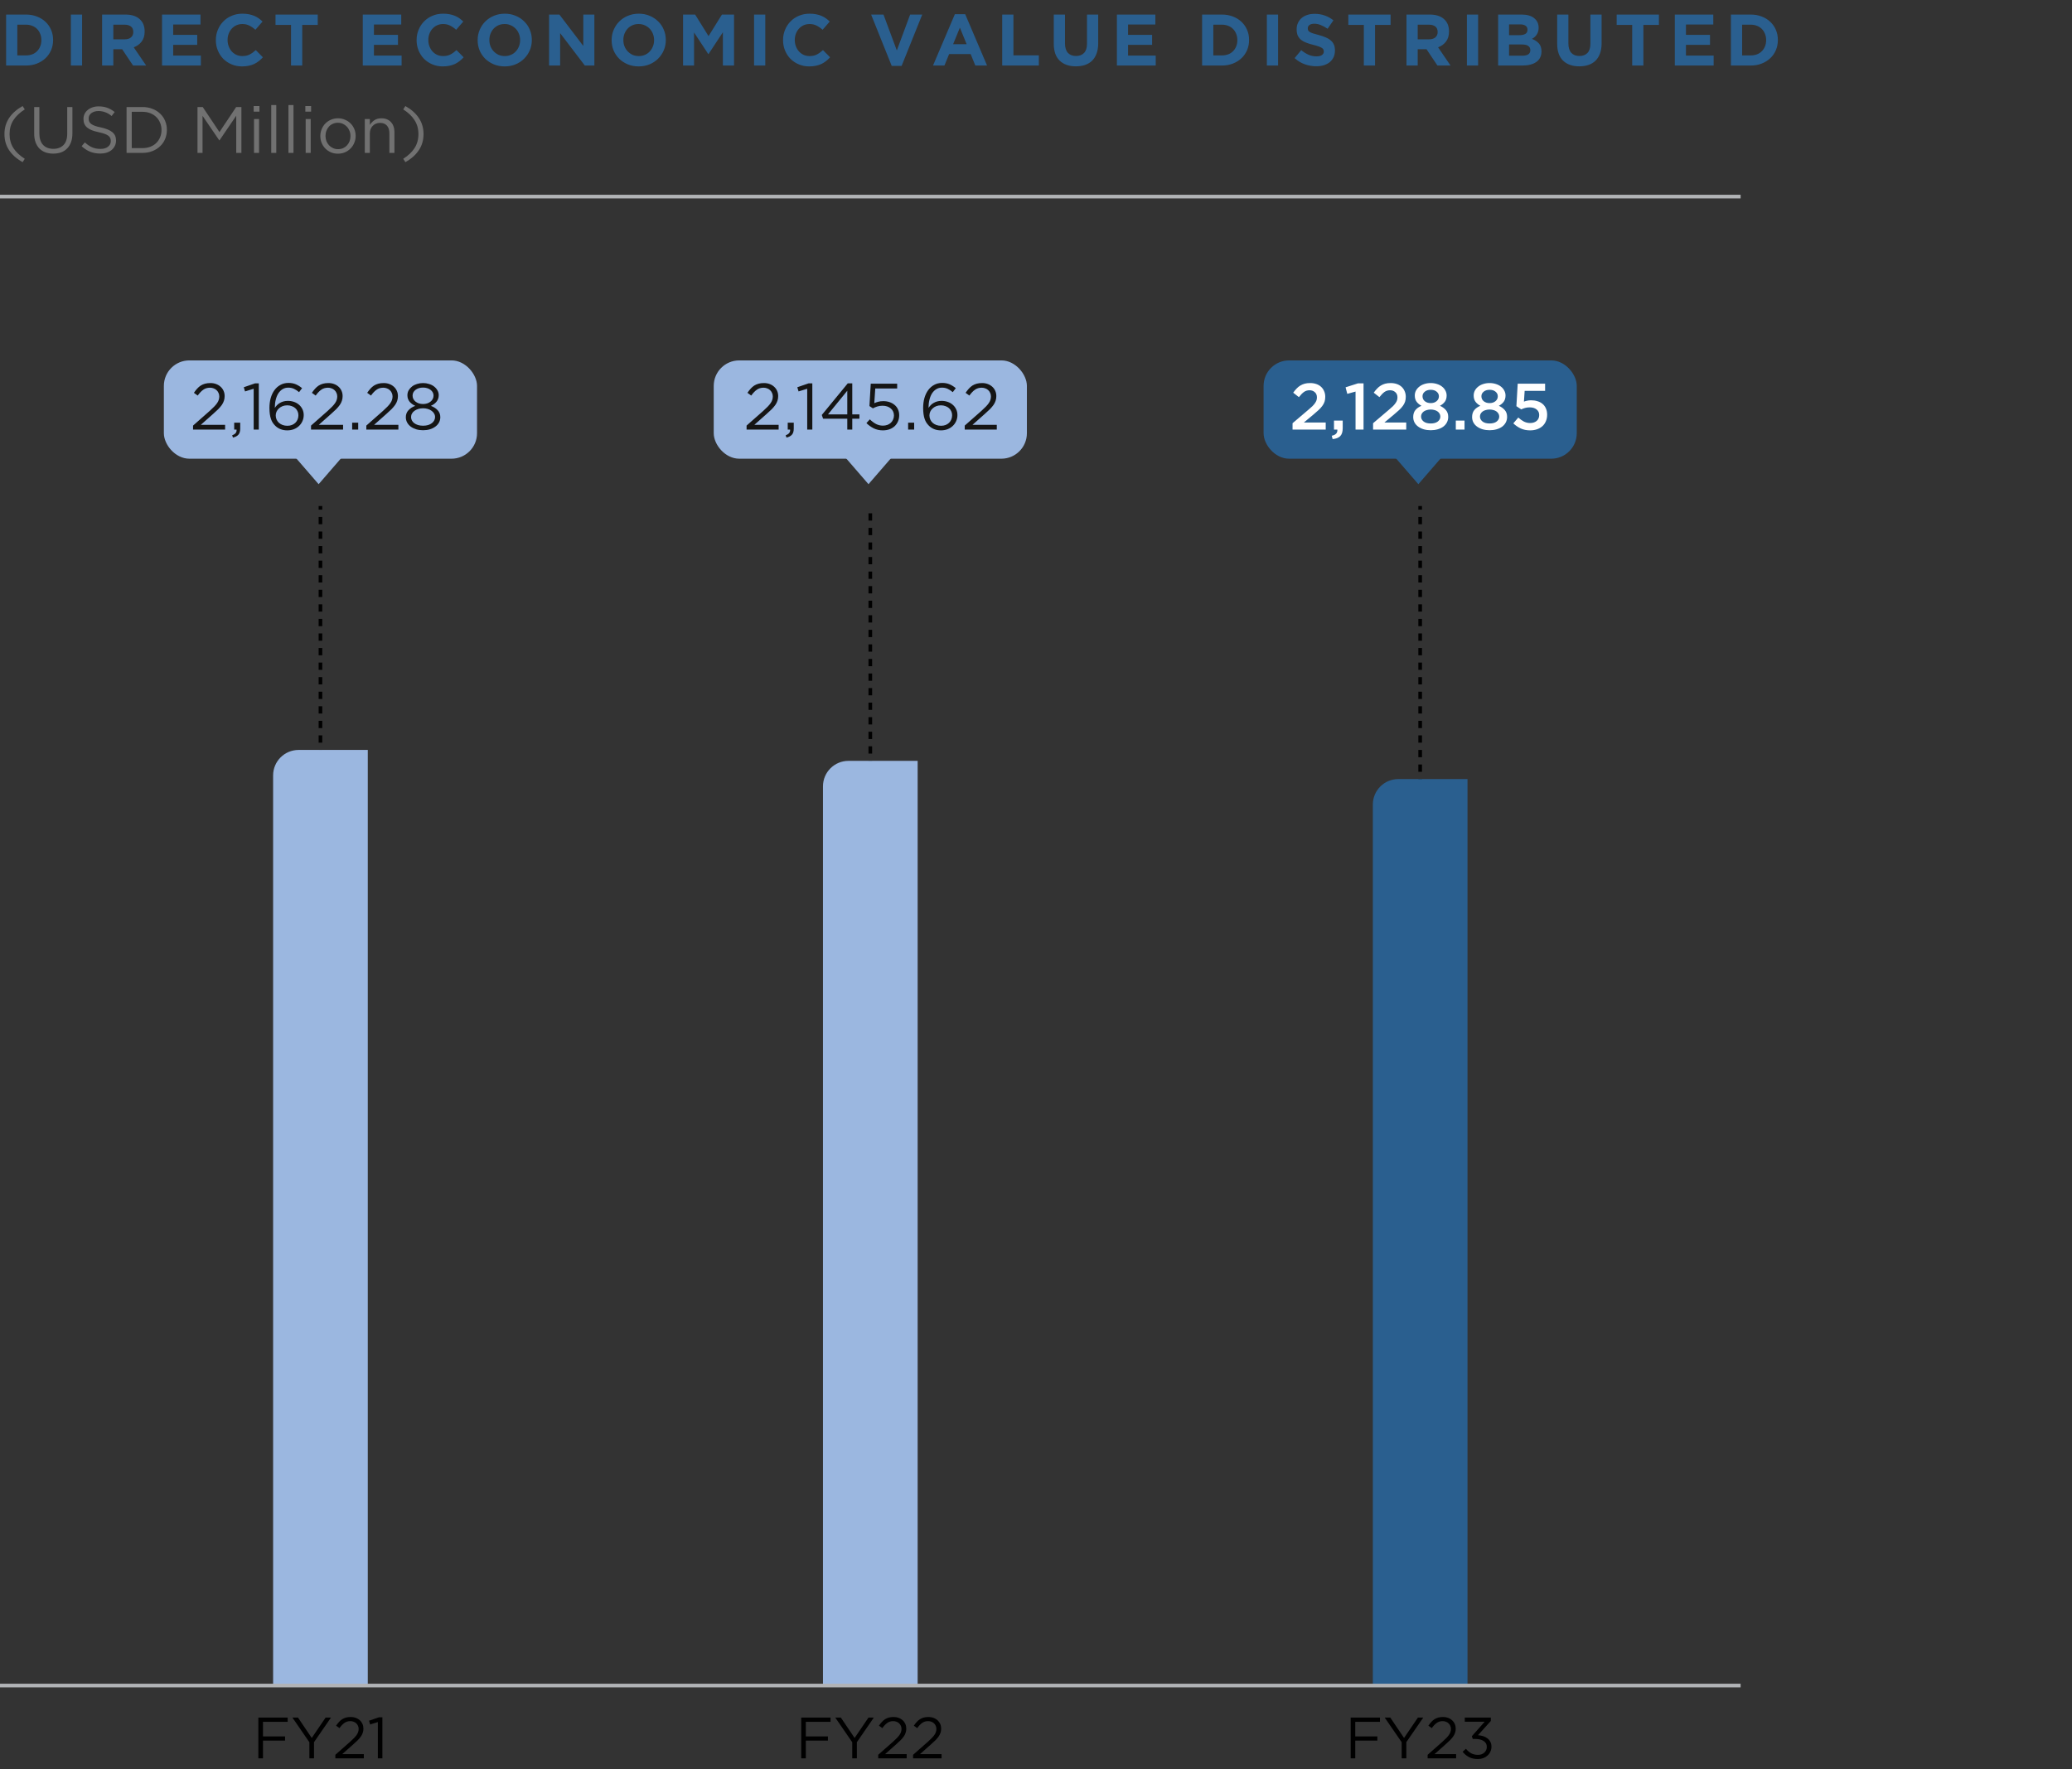 <svg width="569" height="486" viewBox="0 0 569 486" fill="none" xmlns="http://www.w3.org/2000/svg">
<rect x="0" y="0" width="569" height="486" fill="#333333" stroke="none"/>
<rect x="196" y="99" width="86" height="27" rx="7" fill="#9BB7E0"/>
<rect x="347" y="99" width="86" height="27" rx="7" fill="#2A5F8F"/>
<path d="M209.685 106.498C208.965 106.498 208.347 106.684 207.831 107.056C207.315 107.416 206.805 107.95 206.301 108.658L205.257 107.902C205.545 107.482 205.839 107.104 206.139 106.768C206.439 106.432 206.763 106.15 207.111 105.922C207.471 105.694 207.867 105.52 208.299 105.4C208.743 105.28 209.241 105.22 209.793 105.22C210.369 105.22 210.891 105.31 211.359 105.49C211.839 105.67 212.253 105.922 212.601 106.246C212.949 106.558 213.219 106.936 213.411 107.38C213.603 107.812 213.699 108.286 213.699 108.802C213.699 109.27 213.633 109.696 213.501 110.08C213.381 110.464 213.189 110.848 212.925 111.232C212.661 111.604 212.331 111.994 211.935 112.402C211.539 112.798 211.065 113.236 210.513 113.716L207.147 116.704H213.825V118H205.023V116.902L209.595 112.87C210.075 112.438 210.483 112.048 210.819 111.7C211.155 111.352 211.425 111.028 211.629 110.728C211.845 110.416 211.995 110.116 212.079 109.828C212.175 109.528 212.223 109.222 212.223 108.91C212.223 108.538 212.151 108.208 212.007 107.92C211.875 107.62 211.695 107.368 211.467 107.164C211.239 106.948 210.969 106.786 210.657 106.678C210.345 106.558 210.021 106.498 209.685 106.498ZM215.763 119.566C216.219 119.398 216.543 119.188 216.735 118.936C216.927 118.696 217.005 118.384 216.969 118H216.321V116.11H217.977V117.73C217.977 118.462 217.815 119.014 217.491 119.386C217.167 119.77 216.663 120.04 215.979 120.196L215.763 119.566ZM218.954 106.372L222.032 105.31H223.076V118H221.672V106.786L219.296 107.524L218.954 106.372ZM232.803 105.31H234.045V113.824H236.007V115.012H234.045V118H232.677V115.012H226.035L225.675 113.986L232.803 105.31ZM232.677 113.824V107.326L227.385 113.824H232.677ZM238.76 111.538L239.12 105.4H246.374V106.714H240.362L240.092 110.746C240.464 110.578 240.836 110.446 241.208 110.35C241.592 110.242 242.048 110.188 242.576 110.188C243.188 110.188 243.758 110.278 244.286 110.458C244.814 110.638 245.276 110.896 245.672 111.232C246.068 111.556 246.374 111.958 246.59 112.438C246.818 112.918 246.932 113.458 246.932 114.058C246.932 114.682 246.818 115.252 246.59 115.768C246.374 116.272 246.068 116.71 245.672 117.082C245.276 117.442 244.802 117.724 244.25 117.928C243.698 118.12 243.092 118.216 242.432 118.216C241.532 118.216 240.698 118.03 239.93 117.658C239.174 117.274 238.508 116.794 237.932 116.218L238.868 115.192C239.42 115.732 239.99 116.158 240.578 116.47C241.178 116.77 241.802 116.92 242.45 116.92C242.894 116.92 243.302 116.854 243.674 116.722C244.058 116.578 244.382 116.38 244.646 116.128C244.91 115.876 245.114 115.582 245.258 115.246C245.414 114.898 245.492 114.52 245.492 114.112C245.492 113.716 245.414 113.356 245.258 113.032C245.114 112.708 244.904 112.432 244.628 112.204C244.352 111.964 244.022 111.778 243.638 111.646C243.254 111.514 242.828 111.448 242.36 111.448C241.82 111.448 241.334 111.52 240.902 111.664C240.482 111.796 240.086 111.964 239.714 112.168L238.76 111.538ZM251.041 118H249.385V116.11H251.041V118ZM262.473 106.624L261.645 107.722C261.177 107.326 260.709 107.02 260.241 106.804C259.773 106.588 259.251 106.48 258.675 106.48C258.099 106.48 257.583 106.618 257.127 106.894C256.671 107.17 256.281 107.554 255.957 108.046C255.645 108.538 255.405 109.126 255.237 109.81C255.069 110.482 254.985 111.226 254.985 112.042C255.153 111.79 255.345 111.55 255.561 111.322C255.789 111.082 256.047 110.878 256.335 110.71C256.635 110.53 256.965 110.386 257.325 110.278C257.697 110.17 258.111 110.116 258.567 110.116C259.155 110.116 259.713 110.206 260.241 110.386C260.769 110.566 261.231 110.83 261.627 111.178C262.023 111.514 262.335 111.922 262.563 112.402C262.803 112.882 262.923 113.416 262.923 114.004C262.923 114.616 262.803 115.18 262.563 115.696C262.335 116.212 262.017 116.656 261.609 117.028C261.213 117.4 260.739 117.694 260.187 117.91C259.635 118.114 259.041 118.216 258.405 118.216C257.709 118.216 257.079 118.102 256.515 117.874C255.963 117.646 255.489 117.334 255.093 116.938C254.841 116.686 254.613 116.41 254.409 116.11C254.217 115.81 254.055 115.468 253.923 115.084C253.791 114.7 253.689 114.262 253.617 113.77C253.545 113.266 253.509 112.69 253.509 112.042C253.509 111.082 253.623 110.188 253.851 109.36C254.091 108.52 254.433 107.794 254.877 107.182C255.333 106.558 255.885 106.072 256.533 105.724C257.181 105.364 257.919 105.184 258.747 105.184C259.503 105.184 260.175 105.31 260.763 105.562C261.351 105.814 261.921 106.168 262.473 106.624ZM261.465 114.058C261.465 113.662 261.387 113.302 261.231 112.978C261.087 112.642 260.877 112.354 260.601 112.114C260.337 111.874 260.013 111.688 259.629 111.556C259.257 111.412 258.843 111.34 258.387 111.34C257.919 111.34 257.487 111.418 257.091 111.574C256.707 111.73 256.377 111.94 256.101 112.204C255.825 112.456 255.609 112.75 255.453 113.086C255.309 113.41 255.237 113.752 255.237 114.112C255.237 114.52 255.315 114.898 255.471 115.246C255.627 115.594 255.843 115.894 256.119 116.146C256.407 116.398 256.743 116.596 257.127 116.74C257.523 116.884 257.955 116.956 258.423 116.956C258.891 116.956 259.311 116.884 259.683 116.74C260.055 116.584 260.373 116.38 260.637 116.128C260.901 115.864 261.105 115.558 261.249 115.21C261.393 114.85 261.465 114.466 261.465 114.058ZM269.591 106.498C268.871 106.498 268.253 106.684 267.737 107.056C267.221 107.416 266.711 107.95 266.207 108.658L265.163 107.902C265.451 107.482 265.745 107.104 266.045 106.768C266.345 106.432 266.669 106.15 267.017 105.922C267.377 105.694 267.773 105.52 268.205 105.4C268.649 105.28 269.147 105.22 269.699 105.22C270.275 105.22 270.797 105.31 271.265 105.49C271.745 105.67 272.159 105.922 272.507 106.246C272.855 106.558 273.125 106.936 273.317 107.38C273.509 107.812 273.605 108.286 273.605 108.802C273.605 109.27 273.539 109.696 273.407 110.08C273.287 110.464 273.095 110.848 272.831 111.232C272.567 111.604 272.237 111.994 271.841 112.402C271.445 112.798 270.971 113.236 270.419 113.716L267.053 116.704H273.731V118H264.929V116.902L269.501 112.87C269.981 112.438 270.389 112.048 270.725 111.7C271.061 111.352 271.331 111.028 271.535 110.728C271.751 110.416 271.901 110.116 271.985 109.828C272.081 109.528 272.129 109.222 272.129 108.91C272.129 108.538 272.057 108.208 271.913 107.92C271.781 107.62 271.601 107.368 271.373 107.164C271.145 106.948 270.875 106.786 270.563 106.678C270.251 106.558 269.927 106.498 269.591 106.498Z" fill="#151515"/>
<path d="M238.5 133L232.005 125.5L244.995 125.5L238.5 133Z" fill="#9BB7E0"/>
<path d="M239 211V139" stroke="black" stroke-dasharray="2 2"/>
<path d="M226 216C226 212.134 229.134 209 233 209H252V463H226V216Z" fill="#9BB7E0"/>
<rect x="45" y="99" width="86" height="27" rx="7" fill="#9BB7E0"/>
<path d="M57.677 106.498C56.957 106.498 56.339 106.684 55.823 107.056C55.307 107.416 54.797 107.95 54.293 108.658L53.249 107.902C53.537 107.482 53.831 107.104 54.131 106.768C54.431 106.432 54.755 106.15 55.103 105.922C55.463 105.694 55.859 105.52 56.291 105.4C56.735 105.28 57.233 105.22 57.785 105.22C58.361 105.22 58.883 105.31 59.351 105.49C59.831 105.67 60.245 105.922 60.593 106.246C60.941 106.558 61.211 106.936 61.403 107.38C61.595 107.812 61.691 108.286 61.691 108.802C61.691 109.27 61.625 109.696 61.493 110.08C61.373 110.464 61.181 110.848 60.917 111.232C60.653 111.604 60.323 111.994 59.927 112.402C59.531 112.798 59.057 113.236 58.505 113.716L55.139 116.704H61.817V118H53.015V116.902L57.587 112.87C58.067 112.438 58.475 112.048 58.811 111.7C59.147 111.352 59.417 111.028 59.621 110.728C59.837 110.416 59.987 110.116 60.071 109.828C60.167 109.528 60.215 109.222 60.215 108.91C60.215 108.538 60.143 108.208 59.999 107.92C59.867 107.62 59.687 107.368 59.459 107.164C59.231 106.948 58.961 106.786 58.649 106.678C58.337 106.558 58.013 106.498 57.677 106.498ZM63.755 119.566C64.211 119.398 64.535 119.188 64.727 118.936C64.919 118.696 64.997 118.384 64.961 118H64.313V116.11H65.969V117.73C65.969 118.462 65.807 119.014 65.483 119.386C65.159 119.77 64.655 120.04 63.971 120.196L63.755 119.566ZM66.946 106.372L70.024 105.31H71.068V118H69.664V106.786L67.288 107.524L66.946 106.372ZM82.956 106.624L82.128 107.722C81.66 107.326 81.192 107.02 80.724 106.804C80.256 106.588 79.734 106.48 79.158 106.48C78.582 106.48 78.066 106.618 77.61 106.894C77.154 107.17 76.764 107.554 76.44 108.046C76.128 108.538 75.888 109.126 75.72 109.81C75.552 110.482 75.468 111.226 75.468 112.042C75.636 111.79 75.828 111.55 76.044 111.322C76.272 111.082 76.53 110.878 76.818 110.71C77.118 110.53 77.448 110.386 77.808 110.278C78.18 110.17 78.594 110.116 79.05 110.116C79.638 110.116 80.196 110.206 80.724 110.386C81.252 110.566 81.714 110.83 82.11 111.178C82.506 111.514 82.818 111.922 83.046 112.402C83.286 112.882 83.406 113.416 83.406 114.004C83.406 114.616 83.286 115.18 83.046 115.696C82.818 116.212 82.5 116.656 82.092 117.028C81.696 117.4 81.222 117.694 80.67 117.91C80.118 118.114 79.524 118.216 78.888 118.216C78.192 118.216 77.562 118.102 76.998 117.874C76.446 117.646 75.972 117.334 75.576 116.938C75.324 116.686 75.096 116.41 74.892 116.11C74.7 115.81 74.538 115.468 74.406 115.084C74.274 114.7 74.172 114.262 74.1 113.77C74.028 113.266 73.992 112.69 73.992 112.042C73.992 111.082 74.106 110.188 74.334 109.36C74.574 108.52 74.916 107.794 75.36 107.182C75.816 106.558 76.368 106.072 77.016 105.724C77.664 105.364 78.402 105.184 79.23 105.184C79.986 105.184 80.658 105.31 81.246 105.562C81.834 105.814 82.404 106.168 82.956 106.624ZM81.948 114.058C81.948 113.662 81.87 113.302 81.714 112.978C81.57 112.642 81.36 112.354 81.084 112.114C80.82 111.874 80.496 111.688 80.112 111.556C79.74 111.412 79.326 111.34 78.87 111.34C78.402 111.34 77.97 111.418 77.574 111.574C77.19 111.73 76.86 111.94 76.584 112.204C76.308 112.456 76.092 112.75 75.936 113.086C75.792 113.41 75.72 113.752 75.72 114.112C75.72 114.52 75.798 114.898 75.954 115.246C76.11 115.594 76.326 115.894 76.602 116.146C76.89 116.398 77.226 116.596 77.61 116.74C78.006 116.884 78.438 116.956 78.906 116.956C79.374 116.956 79.794 116.884 80.166 116.74C80.538 116.584 80.856 116.38 81.12 116.128C81.384 115.864 81.588 115.558 81.732 115.21C81.876 114.85 81.948 114.466 81.948 114.058ZM90.074 106.498C89.354 106.498 88.736 106.684 88.22 107.056C87.704 107.416 87.194 107.95 86.69 108.658L85.646 107.902C85.934 107.482 86.228 107.104 86.528 106.768C86.828 106.432 87.152 106.15 87.5 105.922C87.86 105.694 88.256 105.52 88.688 105.4C89.132 105.28 89.63 105.22 90.182 105.22C90.758 105.22 91.28 105.31 91.748 105.49C92.228 105.67 92.642 105.922 92.99 106.246C93.338 106.558 93.608 106.936 93.8 107.38C93.992 107.812 94.088 108.286 94.088 108.802C94.088 109.27 94.022 109.696 93.89 110.08C93.77 110.464 93.578 110.848 93.314 111.232C93.05 111.604 92.72 111.994 92.324 112.402C91.928 112.798 91.454 113.236 90.902 113.716L87.536 116.704H94.214V118H85.412V116.902L89.984 112.87C90.464 112.438 90.872 112.048 91.208 111.7C91.544 111.352 91.814 111.028 92.018 110.728C92.234 110.416 92.384 110.116 92.468 109.828C92.564 109.528 92.612 109.222 92.612 108.91C92.612 108.538 92.54 108.208 92.396 107.92C92.264 107.62 92.084 107.368 91.856 107.164C91.628 106.948 91.358 106.786 91.046 106.678C90.734 106.558 90.41 106.498 90.074 106.498ZM98.365 118H96.709V116.11H98.365V118ZM105.261 106.498C104.541 106.498 103.923 106.684 103.407 107.056C102.891 107.416 102.381 107.95 101.877 108.658L100.833 107.902C101.121 107.482 101.415 107.104 101.715 106.768C102.015 106.432 102.339 106.15 102.687 105.922C103.047 105.694 103.443 105.52 103.875 105.4C104.319 105.28 104.817 105.22 105.369 105.22C105.945 105.22 106.467 105.31 106.935 105.49C107.415 105.67 107.829 105.922 108.177 106.246C108.525 106.558 108.795 106.936 108.987 107.38C109.179 107.812 109.275 108.286 109.275 108.802C109.275 109.27 109.209 109.696 109.077 110.08C108.957 110.464 108.765 110.848 108.501 111.232C108.237 111.604 107.907 111.994 107.511 112.402C107.115 112.798 106.641 113.236 106.089 113.716L102.723 116.704H109.401V118H100.599V116.902L105.171 112.87C105.651 112.438 106.059 112.048 106.395 111.7C106.731 111.352 107.001 111.028 107.205 110.728C107.421 110.416 107.571 110.116 107.655 109.828C107.751 109.528 107.799 109.222 107.799 108.91C107.799 108.538 107.727 108.208 107.583 107.92C107.451 107.62 107.271 107.368 107.043 107.164C106.815 106.948 106.545 106.786 106.233 106.678C105.921 106.558 105.597 106.498 105.261 106.498ZM120.915 114.58C120.915 115.12 120.795 115.612 120.555 116.056C120.315 116.5 119.979 116.878 119.547 117.19C119.127 117.502 118.629 117.748 118.053 117.928C117.477 118.096 116.853 118.18 116.181 118.18C115.509 118.18 114.885 118.096 114.309 117.928C113.733 117.748 113.229 117.502 112.797 117.19C112.377 116.878 112.047 116.5 111.807 116.056C111.567 115.612 111.447 115.126 111.447 114.598C111.447 113.842 111.687 113.206 112.167 112.69C112.659 112.162 113.283 111.76 114.039 111.484C113.751 111.352 113.475 111.196 113.211 111.016C112.947 110.824 112.713 110.614 112.509 110.386C112.317 110.146 112.161 109.876 112.041 109.576C111.933 109.276 111.879 108.94 111.879 108.568C111.879 108.076 111.993 107.626 112.221 107.218C112.461 106.81 112.773 106.456 113.157 106.156C113.553 105.856 114.009 105.628 114.525 105.472C115.053 105.304 115.605 105.22 116.181 105.22C116.757 105.22 117.303 105.304 117.819 105.472C118.347 105.628 118.803 105.856 119.187 106.156C119.583 106.456 119.895 106.81 120.123 107.218C120.363 107.626 120.483 108.076 120.483 108.568C120.483 108.94 120.423 109.276 120.303 109.576C120.195 109.876 120.039 110.146 119.835 110.386C119.643 110.614 119.415 110.824 119.151 111.016C118.887 111.196 118.611 111.352 118.323 111.484C119.079 111.76 119.697 112.156 120.177 112.672C120.669 113.188 120.915 113.824 120.915 114.58ZM119.061 108.658C119.061 108.346 118.989 108.058 118.845 107.794C118.701 107.518 118.497 107.284 118.233 107.092C117.981 106.888 117.675 106.732 117.315 106.624C116.967 106.516 116.589 106.462 116.181 106.462C115.773 106.462 115.389 106.516 115.029 106.624C114.681 106.732 114.375 106.888 114.111 107.092C113.859 107.284 113.661 107.512 113.517 107.776C113.373 108.04 113.301 108.334 113.301 108.658C113.301 109.006 113.373 109.324 113.517 109.612C113.673 109.888 113.877 110.128 114.129 110.332C114.393 110.536 114.699 110.698 115.047 110.818C115.407 110.926 115.785 110.98 116.181 110.98C116.577 110.98 116.949 110.926 117.297 110.818C117.657 110.698 117.963 110.536 118.215 110.332C118.479 110.128 118.683 109.888 118.827 109.612C118.983 109.324 119.061 109.006 119.061 108.658ZM119.475 114.562C119.475 114.202 119.385 113.878 119.205 113.59C119.037 113.29 118.803 113.038 118.503 112.834C118.215 112.618 117.867 112.45 117.459 112.33C117.063 112.21 116.637 112.15 116.181 112.15C115.725 112.15 115.293 112.21 114.885 112.33C114.489 112.45 114.141 112.618 113.841 112.834C113.541 113.038 113.307 113.29 113.139 113.59C112.971 113.878 112.887 114.202 112.887 114.562C112.887 114.886 112.959 115.192 113.103 115.48C113.259 115.768 113.475 116.02 113.751 116.236C114.039 116.452 114.387 116.626 114.795 116.758C115.203 116.878 115.665 116.938 116.181 116.938C116.697 116.938 117.159 116.878 117.567 116.758C117.975 116.626 118.317 116.452 118.593 116.236C118.881 116.02 119.097 115.768 119.241 115.48C119.397 115.192 119.475 114.886 119.475 114.562Z" fill="#151515"/>
<path d="M87.5 133L81.005 125.5L93.995 125.5L87.5 133Z" fill="#9BB7E0"/>
<path d="M88 208V139" stroke="black" stroke-dasharray="2 2"/>
<path d="M75 213C75 209.134 78.134 206 82 206H101V463H75V213Z" fill="#9BB7E0"/>
<path d="M78.999 471.8V472.968H72.215V476.968H78.279V478.12H72.215V483H70.951V471.8H78.999ZM86.235 478.552V483H84.955V478.568L80.299 471.8H81.835L85.611 477.4L89.419 471.8H90.891L86.235 478.552ZM96.232 472.776C95.592 472.776 95.043 472.941 94.584 473.272C94.126 473.592 93.672 474.067 93.224 474.696L92.296 474.024C92.552 473.651 92.814 473.315 93.08 473.016C93.347 472.717 93.635 472.467 93.944 472.264C94.264 472.061 94.616 471.907 95 471.8C95.395 471.693 95.838 471.64 96.328 471.64C96.84 471.64 97.304 471.72 97.72 471.88C98.147 472.04 98.515 472.264 98.824 472.552C99.134 472.829 99.374 473.165 99.544 473.56C99.715 473.944 99.8 474.365 99.8 474.824C99.8 475.24 99.742 475.619 99.624 475.96C99.518 476.301 99.347 476.643 99.112 476.984C98.878 477.315 98.584 477.661 98.232 478.024C97.88 478.376 97.459 478.765 96.968 479.192L93.976 481.848H99.912V483H92.088V482.024L96.152 478.44C96.579 478.056 96.942 477.709 97.24 477.4C97.539 477.091 97.779 476.803 97.96 476.536C98.152 476.259 98.286 475.992 98.36 475.736C98.446 475.469 98.488 475.197 98.488 474.92C98.488 474.589 98.424 474.296 98.296 474.04C98.179 473.773 98.019 473.549 97.816 473.368C97.614 473.176 97.374 473.032 97.096 472.936C96.819 472.829 96.531 472.776 96.232 472.776ZM101.346 472.664L104.082 471.72H105.01V483H103.762V473.032L101.65 473.688L101.346 472.664Z" fill="black"/>
<path d="M228.077 471.8V472.968H221.293V476.968H227.357V478.12H221.293V483H220.029V471.8H228.077ZM235.313 478.552V483H234.033V478.568L229.377 471.8H230.913L234.689 477.4L238.497 471.8H239.969L235.313 478.552ZM245.31 472.776C244.67 472.776 244.121 472.941 243.662 473.272C243.204 473.592 242.75 474.067 242.302 474.696L241.374 474.024C241.63 473.651 241.892 473.315 242.158 473.016C242.425 472.717 242.713 472.467 243.022 472.264C243.342 472.061 243.694 471.907 244.078 471.8C244.473 471.693 244.916 471.64 245.406 471.64C245.918 471.64 246.382 471.72 246.798 471.88C247.225 472.04 247.593 472.264 247.902 472.552C248.212 472.829 248.452 473.165 248.622 473.56C248.793 473.944 248.878 474.365 248.878 474.824C248.878 475.24 248.82 475.619 248.702 475.96C248.596 476.301 248.425 476.643 248.19 476.984C247.956 477.315 247.662 477.661 247.31 478.024C246.958 478.376 246.537 478.765 246.046 479.192L243.054 481.848H248.99V483H241.166V482.024L245.23 478.44C245.657 478.056 246.02 477.709 246.318 477.4C246.617 477.091 246.857 476.803 247.038 476.536C247.23 476.259 247.364 475.992 247.438 475.736C247.524 475.469 247.566 475.197 247.566 474.92C247.566 474.589 247.502 474.296 247.374 474.04C247.257 473.773 247.097 473.549 246.894 473.368C246.692 473.176 246.452 473.032 246.174 472.936C245.897 472.829 245.609 472.776 245.31 472.776ZM254.889 472.776C254.249 472.776 253.699 472.941 253.241 473.272C252.782 473.592 252.329 474.067 251.881 474.696L250.953 474.024C251.209 473.651 251.47 473.315 251.737 473.016C252.003 472.717 252.291 472.467 252.601 472.264C252.921 472.061 253.273 471.907 253.657 471.8C254.051 471.693 254.494 471.64 254.985 471.64C255.497 471.64 255.961 471.72 256.377 471.88C256.803 472.04 257.171 472.264 257.481 472.552C257.79 472.829 258.03 473.165 258.201 473.56C258.371 473.944 258.457 474.365 258.457 474.824C258.457 475.24 258.398 475.619 258.281 475.96C258.174 476.301 258.003 476.643 257.769 476.984C257.534 477.315 257.241 477.661 256.889 478.024C256.537 478.376 256.115 478.765 255.625 479.192L252.633 481.848H258.569V483H250.745V482.024L254.809 478.44C255.235 478.056 255.598 477.709 255.897 477.4C256.195 477.091 256.435 476.803 256.617 476.536C256.809 476.259 256.942 475.992 257.017 475.736C257.102 475.469 257.145 475.197 257.145 474.92C257.145 474.589 257.081 474.296 256.953 474.04C256.835 473.773 256.675 473.549 256.473 473.368C256.27 473.176 256.03 473.032 255.753 472.936C255.475 472.829 255.187 472.776 254.889 472.776Z" fill="black"/>
<path d="M359.614 107.2C359.038 107.2 358.528 107.356 358.084 107.668C357.652 107.98 357.19 108.454 356.698 109.09L355.132 107.866C355.432 107.446 355.738 107.074 356.05 106.75C356.362 106.414 356.698 106.138 357.058 105.922C357.43 105.694 357.832 105.52 358.264 105.4C358.708 105.28 359.212 105.22 359.776 105.22C360.4 105.22 360.97 105.31 361.486 105.49C362.002 105.67 362.44 105.928 362.8 106.264C363.16 106.6 363.436 107.002 363.628 107.47C363.832 107.926 363.934 108.436 363.934 109C363.934 109.504 363.868 109.954 363.736 110.35C363.604 110.746 363.4 111.13 363.124 111.502C362.86 111.874 362.518 112.252 362.098 112.636C361.69 113.02 361.21 113.44 360.658 113.896L358.066 116.056H364.06V118H354.952V116.254L359.29 112.564C359.722 112.204 360.088 111.88 360.388 111.592C360.688 111.292 360.928 111.01 361.108 110.746C361.3 110.482 361.438 110.224 361.522 109.972C361.606 109.72 361.648 109.45 361.648 109.162C361.648 108.538 361.45 108.058 361.054 107.722C360.67 107.374 360.19 107.2 359.614 107.2ZM365.721 119.692C366.825 119.476 367.335 118.912 367.251 118H366.333V115.534H368.727V117.622C368.727 118.63 368.493 119.362 368.025 119.818C367.557 120.274 366.867 120.538 365.955 120.61L365.721 119.692ZM369.515 106.39L372.899 105.31H374.447V118H372.251V107.56L369.983 108.19L369.515 106.39ZM381.728 107.2C381.152 107.2 380.642 107.356 380.198 107.668C379.766 107.98 379.304 108.454 378.812 109.09L377.246 107.866C377.546 107.446 377.852 107.074 378.164 106.75C378.476 106.414 378.812 106.138 379.172 105.922C379.544 105.694 379.946 105.52 380.378 105.4C380.822 105.28 381.326 105.22 381.89 105.22C382.514 105.22 383.084 105.31 383.6 105.49C384.116 105.67 384.554 105.928 384.914 106.264C385.274 106.6 385.55 107.002 385.742 107.47C385.946 107.926 386.048 108.436 386.048 109C386.048 109.504 385.982 109.954 385.85 110.35C385.718 110.746 385.514 111.13 385.238 111.502C384.974 111.874 384.632 112.252 384.212 112.636C383.804 113.02 383.324 113.44 382.772 113.896L380.18 116.056H386.174V118H377.066V116.254L381.404 112.564C381.836 112.204 382.202 111.88 382.502 111.592C382.802 111.292 383.042 111.01 383.222 110.746C383.414 110.482 383.552 110.224 383.636 109.972C383.72 109.72 383.762 109.45 383.762 109.162C383.762 108.538 383.564 108.058 383.168 107.722C382.784 107.374 382.304 107.2 381.728 107.2ZM397.699 114.508C397.699 115.072 397.579 115.582 397.339 116.038C397.099 116.494 396.763 116.884 396.331 117.208C395.899 117.52 395.389 117.76 394.801 117.928C394.213 118.096 393.577 118.18 392.893 118.18C392.209 118.18 391.573 118.096 390.985 117.928C390.397 117.748 389.887 117.502 389.455 117.19C389.023 116.878 388.687 116.5 388.447 116.056C388.207 115.6 388.087 115.102 388.087 114.562C388.087 113.782 388.285 113.146 388.681 112.654C389.077 112.162 389.635 111.766 390.355 111.466C389.827 111.19 389.389 110.83 389.041 110.386C388.693 109.93 388.519 109.348 388.519 108.64C388.519 108.16 388.627 107.71 388.843 107.29C389.071 106.87 389.377 106.51 389.761 106.21C390.145 105.898 390.601 105.658 391.129 105.49C391.669 105.31 392.257 105.22 392.893 105.22C393.517 105.22 394.099 105.31 394.639 105.49C395.179 105.658 395.641 105.898 396.025 106.21C396.409 106.51 396.709 106.87 396.925 107.29C397.153 107.71 397.267 108.16 397.267 108.64C397.267 109.348 397.093 109.93 396.745 110.386C396.397 110.83 395.959 111.19 395.431 111.466C396.115 111.778 396.661 112.174 397.069 112.654C397.489 113.134 397.699 113.752 397.699 114.508ZM395.143 108.856C395.143 108.352 394.939 107.932 394.531 107.596C394.123 107.248 393.577 107.074 392.893 107.074C392.209 107.074 391.663 107.248 391.255 107.596C390.847 107.932 390.643 108.346 390.643 108.838C390.643 109.402 390.853 109.858 391.273 110.206C391.705 110.554 392.245 110.728 392.893 110.728C393.541 110.728 394.075 110.554 394.495 110.206C394.927 109.858 395.143 109.408 395.143 108.856ZM395.539 114.418C395.539 114.13 395.467 113.866 395.323 113.626C395.191 113.386 395.005 113.182 394.765 113.014C394.537 112.846 394.261 112.72 393.937 112.636C393.613 112.54 393.265 112.492 392.893 112.492C392.521 112.492 392.173 112.54 391.849 112.636C391.525 112.72 391.243 112.846 391.003 113.014C390.775 113.182 390.589 113.386 390.445 113.626C390.313 113.866 390.247 114.13 390.247 114.418C390.247 114.958 390.481 115.414 390.949 115.786C391.417 116.146 392.065 116.326 392.893 116.326C393.721 116.326 394.369 116.146 394.837 115.786C395.305 115.414 395.539 114.958 395.539 114.418ZM402.179 118H399.785V115.534H402.179V118ZM413.871 114.508C413.871 115.072 413.751 115.582 413.511 116.038C413.271 116.494 412.935 116.884 412.503 117.208C412.071 117.52 411.561 117.76 410.973 117.928C410.385 118.096 409.749 118.18 409.065 118.18C408.381 118.18 407.745 118.096 407.157 117.928C406.569 117.748 406.059 117.502 405.627 117.19C405.195 116.878 404.859 116.5 404.619 116.056C404.379 115.6 404.259 115.102 404.259 114.562C404.259 113.782 404.457 113.146 404.853 112.654C405.249 112.162 405.807 111.766 406.527 111.466C405.999 111.19 405.561 110.83 405.213 110.386C404.865 109.93 404.691 109.348 404.691 108.64C404.691 108.16 404.799 107.71 405.015 107.29C405.243 106.87 405.549 106.51 405.933 106.21C406.317 105.898 406.773 105.658 407.301 105.49C407.841 105.31 408.429 105.22 409.065 105.22C409.689 105.22 410.271 105.31 410.811 105.49C411.351 105.658 411.813 105.898 412.197 106.21C412.581 106.51 412.881 106.87 413.097 107.29C413.325 107.71 413.439 108.16 413.439 108.64C413.439 109.348 413.265 109.93 412.917 110.386C412.569 110.83 412.131 111.19 411.603 111.466C412.287 111.778 412.833 112.174 413.241 112.654C413.661 113.134 413.871 113.752 413.871 114.508ZM411.315 108.856C411.315 108.352 411.111 107.932 410.703 107.596C410.295 107.248 409.749 107.074 409.065 107.074C408.381 107.074 407.835 107.248 407.427 107.596C407.019 107.932 406.815 108.346 406.815 108.838C406.815 109.402 407.025 109.858 407.445 110.206C407.877 110.554 408.417 110.728 409.065 110.728C409.713 110.728 410.247 110.554 410.667 110.206C411.099 109.858 411.315 109.408 411.315 108.856ZM411.711 114.418C411.711 114.13 411.639 113.866 411.495 113.626C411.363 113.386 411.177 113.182 410.937 113.014C410.709 112.846 410.433 112.72 410.109 112.636C409.785 112.54 409.437 112.492 409.065 112.492C408.693 112.492 408.345 112.54 408.021 112.636C407.697 112.72 407.415 112.846 407.175 113.014C406.947 113.182 406.761 113.386 406.617 113.626C406.485 113.866 406.419 114.13 406.419 114.418C406.419 114.958 406.653 115.414 407.121 115.786C407.589 116.146 408.237 116.326 409.065 116.326C409.893 116.326 410.541 116.146 411.009 115.786C411.477 115.414 411.711 114.958 411.711 114.418ZM416.424 111.574L416.784 105.4H424.308V107.362H418.692L418.494 110.314C418.794 110.206 419.094 110.122 419.394 110.062C419.706 109.99 420.072 109.954 420.492 109.954C421.104 109.954 421.674 110.038 422.202 110.206C422.742 110.362 423.21 110.608 423.606 110.944C424.002 111.268 424.308 111.682 424.524 112.186C424.752 112.678 424.866 113.26 424.866 113.932C424.866 114.58 424.752 115.168 424.524 115.696C424.308 116.224 423.996 116.674 423.588 117.046C423.18 117.418 422.688 117.706 422.112 117.91C421.536 118.114 420.9 118.216 420.204 118.216C419.232 118.216 418.368 118.042 417.612 117.694C416.856 117.334 416.178 116.866 415.578 116.29L416.946 114.688C417.45 115.156 417.966 115.528 418.494 115.804C419.034 116.068 419.598 116.2 420.186 116.2C420.942 116.2 421.548 116.002 422.004 115.606C422.46 115.21 422.688 114.676 422.688 114.004C422.688 113.356 422.448 112.846 421.968 112.474C421.5 112.09 420.87 111.898 420.078 111.898C419.622 111.898 419.202 111.952 418.818 112.06C418.434 112.168 418.08 112.3 417.756 112.456L416.424 111.574Z" fill="white"/>
<path d="M389.5 133L383.005 125.5L395.995 125.5L389.5 133Z" fill="#2A5F8F"/>
<path d="M390 216V139" stroke="black" stroke-dasharray="2 2"/>
<path d="M377 221C377 217.134 380.134 214 384 214H403V463H377V221Z" fill="#2A5F8F"/>
<path d="M378.96 471.8V472.968H372.176V476.968H378.24V478.12H372.176V483H370.912V471.8H378.96ZM386.196 478.552V483H384.916V478.568L380.26 471.8H381.796L385.572 477.4L389.38 471.8H390.852L386.196 478.552ZM396.193 472.776C395.553 472.776 395.004 472.941 394.545 473.272C394.087 473.592 393.633 474.067 393.185 474.696L392.257 474.024C392.513 473.651 392.775 473.315 393.041 473.016C393.308 472.717 393.596 472.467 393.905 472.264C394.225 472.061 394.577 471.907 394.961 471.8C395.356 471.693 395.799 471.64 396.289 471.64C396.801 471.64 397.265 471.72 397.681 471.88C398.108 472.04 398.476 472.264 398.785 472.552C399.095 472.829 399.335 473.165 399.505 473.56C399.676 473.944 399.761 474.365 399.761 474.824C399.761 475.24 399.703 475.619 399.585 475.96C399.479 476.301 399.308 476.643 399.073 476.984C398.839 477.315 398.545 477.661 398.193 478.024C397.841 478.376 397.42 478.765 396.929 479.192L393.937 481.848H399.873V483H392.049V482.024L396.113 478.44C396.54 478.056 396.903 477.709 397.201 477.4C397.5 477.091 397.74 476.803 397.921 476.536C398.113 476.259 398.247 475.992 398.321 475.736C398.407 475.469 398.449 475.197 398.449 474.92C398.449 474.589 398.385 474.296 398.257 474.04C398.14 473.773 397.98 473.549 397.777 473.368C397.575 473.176 397.335 473.032 397.057 472.936C396.78 472.829 396.492 472.776 396.193 472.776ZM407.723 472.936H402.251V471.8H409.403V472.728L405.883 476.632C406.374 476.675 406.843 476.765 407.291 476.904C407.739 477.043 408.129 477.24 408.459 477.496C408.801 477.752 409.073 478.072 409.275 478.456C409.478 478.84 409.579 479.288 409.579 479.8C409.579 480.301 409.478 480.76 409.275 481.176C409.083 481.592 408.817 481.949 408.475 482.248C408.145 482.547 407.75 482.781 407.291 482.952C406.843 483.112 406.358 483.192 405.835 483.192C404.897 483.192 404.081 483.011 403.387 482.648C402.694 482.275 402.118 481.789 401.659 481.192L402.571 480.376C403.009 480.909 403.489 481.32 404.011 481.608C404.545 481.896 405.158 482.04 405.851 482.04C406.193 482.04 406.513 481.992 406.811 481.896C407.11 481.789 407.366 481.64 407.579 481.448C407.803 481.256 407.979 481.027 408.107 480.76C408.235 480.483 408.299 480.179 408.299 479.848C408.299 479.144 408.006 478.605 407.419 478.232C406.843 477.859 406.091 477.672 405.163 477.672H404.443L404.187 476.92L407.723 472.936Z" fill="black"/>
<path d="M0 463H478" stroke="#B1B3B6"/>
<path d="M0 54L478 54" stroke="#B1B3B6"/>
<path d="M14.58 11C14.58 11.987 14.4 12.907 14.04 13.76C13.68 14.613 13.167 15.353 12.5 15.98C11.847 16.607 11.06 17.1 10.14 17.46C9.233 17.82 8.233 18 7.14 18H1.68V4H7.14C8.233 4 9.233 4.18 10.14 4.54C11.06 4.887 11.847 5.373 12.5 6C13.167 6.627 13.68 7.367 14.04 8.22C14.4 9.06 14.58 9.973 14.58 10.96V11ZM11.36 11.04V11C11.36 10.387 11.253 9.82 11.04 9.3C10.84 8.78 10.553 8.333 10.18 7.96C9.82 7.587 9.38 7.3 8.86 7.1C8.34 6.887 7.767 6.78 7.14 6.78H4.76V15.22H7.14C7.767 15.22 8.34 15.12 8.86 14.92C9.38 14.72 9.82 14.433 10.18 14.06C10.553 13.687 10.84 13.247 11.04 12.74C11.253 12.233 11.36 11.667 11.36 11.04ZM22.544 18H19.465V4H22.544V18ZM40.143 18H36.543L33.543 13.52H31.123V18H28.043V4H34.443C36.11 4 37.403 4.407 38.323 5.22C39.257 6.033 39.723 7.167 39.723 8.62V8.66C39.723 9.793 39.443 10.72 38.883 11.44C38.337 12.147 37.617 12.667 36.723 13L40.143 18ZM36.603 8.82V8.78C36.603 8.113 36.39 7.613 35.963 7.28C35.537 6.947 34.943 6.78 34.183 6.78H31.123V10.8H34.243C35.003 10.8 35.583 10.62 35.983 10.26C36.397 9.9 36.603 9.42 36.603 8.82ZM55.156 18H44.496V4H55.056V6.74H47.556V9.58H54.156V12.32H47.556V15.26H55.156V18ZM72.195 15.74C71.835 16.127 71.462 16.473 71.075 16.78C70.688 17.087 70.261 17.353 69.795 17.58C69.341 17.793 68.841 17.953 68.295 18.06C67.748 18.18 67.135 18.24 66.455 18.24C65.428 18.24 64.475 18.053 63.595 17.68C62.715 17.307 61.955 16.8 61.315 16.16C60.675 15.507 60.175 14.74 59.815 13.86C59.455 12.98 59.275 12.04 59.275 11.04V11C59.275 10 59.455 9.067 59.815 8.2C60.175 7.32 60.675 6.553 61.315 5.9C61.955 5.233 62.721 4.713 63.615 4.34C64.508 3.953 65.495 3.76 66.575 3.76C67.228 3.76 67.822 3.813 68.355 3.92C68.901 4.027 69.395 4.173 69.835 4.36C70.275 4.547 70.681 4.773 71.055 5.04C71.428 5.307 71.775 5.6 72.095 5.92L70.135 8.18C69.588 7.687 69.028 7.3 68.455 7.02C67.895 6.74 67.261 6.6 66.555 6.6C65.968 6.6 65.421 6.713 64.915 6.94C64.421 7.167 63.995 7.48 63.635 7.88C63.275 8.28 62.995 8.747 62.795 9.28C62.595 9.8 62.495 10.36 62.495 10.96V11C62.495 11.6 62.595 12.167 62.795 12.7C62.995 13.233 63.268 13.7 63.615 14.1C63.975 14.5 64.401 14.82 64.895 15.06C65.401 15.287 65.955 15.4 66.555 15.4C67.355 15.4 68.028 15.253 68.575 14.96C69.135 14.667 69.688 14.267 70.235 13.76L72.195 15.74ZM87.26 6.84H83.001V18H79.921V6.84H75.66V4H87.26V6.84ZM110.285 18H99.625V4H110.185V6.74H102.685V9.58H109.285V12.32H102.685V15.26H110.285V18ZM127.324 15.74C126.964 16.127 126.59 16.473 126.204 16.78C125.817 17.087 125.39 17.353 124.924 17.58C124.47 17.793 123.97 17.953 123.424 18.06C122.877 18.18 122.264 18.24 121.584 18.24C120.557 18.24 119.604 18.053 118.724 17.68C117.844 17.307 117.084 16.8 116.444 16.16C115.804 15.507 115.304 14.74 114.944 13.86C114.584 12.98 114.404 12.04 114.404 11.04V11C114.404 10 114.584 9.067 114.944 8.2C115.304 7.32 115.804 6.553 116.444 5.9C117.084 5.233 117.85 4.713 118.744 4.34C119.637 3.953 120.624 3.76 121.704 3.76C122.357 3.76 122.95 3.813 123.484 3.92C124.03 4.027 124.524 4.173 124.964 4.36C125.404 4.547 125.81 4.773 126.184 5.04C126.557 5.307 126.904 5.6 127.224 5.92L125.264 8.18C124.717 7.687 124.157 7.3 123.584 7.02C123.024 6.74 122.39 6.6 121.684 6.6C121.097 6.6 120.55 6.713 120.044 6.94C119.55 7.167 119.124 7.48 118.764 7.88C118.404 8.28 118.124 8.747 117.924 9.28C117.724 9.8 117.624 10.36 117.624 10.96V11C117.624 11.6 117.724 12.167 117.924 12.7C118.124 13.233 118.397 13.7 118.744 14.1C119.104 14.5 119.53 14.82 120.024 15.06C120.53 15.287 121.084 15.4 121.684 15.4C122.484 15.4 123.157 15.253 123.704 14.96C124.264 14.667 124.817 14.267 125.364 13.76L127.324 15.74ZM146.049 11C146.049 12 145.863 12.94 145.489 13.82C145.116 14.687 144.596 15.453 143.929 16.12C143.276 16.773 142.489 17.293 141.569 17.68C140.663 18.053 139.669 18.24 138.589 18.24C137.509 18.24 136.516 18.053 135.609 17.68C134.703 17.293 133.916 16.78 133.249 16.14C132.596 15.487 132.083 14.727 131.709 13.86C131.349 12.98 131.169 12.04 131.169 11.04V11C131.169 10 131.356 9.067 131.729 8.2C132.103 7.32 132.616 6.553 133.269 5.9C133.936 5.233 134.723 4.713 135.629 4.34C136.549 3.953 137.549 3.76 138.629 3.76C139.709 3.76 140.703 3.953 141.609 4.34C142.516 4.713 143.296 5.227 143.949 5.88C144.616 6.52 145.129 7.28 145.489 8.16C145.863 9.027 146.049 9.96 146.049 10.96V11ZM142.829 11.04V11C142.829 10.4 142.723 9.833 142.509 9.3C142.309 8.767 142.016 8.3 141.629 7.9C141.256 7.5 140.809 7.187 140.289 6.96C139.769 6.72 139.203 6.6 138.589 6.6C137.963 6.6 137.389 6.713 136.869 6.94C136.363 7.167 135.923 7.48 135.549 7.88C135.189 8.28 134.903 8.747 134.689 9.28C134.489 9.8 134.389 10.36 134.389 10.96V11C134.389 11.6 134.489 12.167 134.689 12.7C134.903 13.233 135.196 13.7 135.569 14.1C135.956 14.5 136.403 14.82 136.909 15.06C137.429 15.287 138.003 15.4 138.629 15.4C139.243 15.4 139.809 15.287 140.329 15.06C140.849 14.833 141.289 14.52 141.649 14.12C142.023 13.72 142.309 13.26 142.509 12.74C142.723 12.207 142.829 11.64 142.829 11.04ZM163.222 18H160.602L153.822 9.1V18H150.782V4H153.622L160.182 12.62V4H163.222V18ZM182.842 11C182.842 12 182.656 12.94 182.282 13.82C181.909 14.687 181.389 15.453 180.722 16.12C180.069 16.773 179.282 17.293 178.362 17.68C177.456 18.053 176.462 18.24 175.382 18.24C174.302 18.24 173.309 18.053 172.402 17.68C171.496 17.293 170.709 16.78 170.042 16.14C169.389 15.487 168.876 14.727 168.502 13.86C168.142 12.98 167.962 12.04 167.962 11.04V11C167.962 10 168.149 9.067 168.522 8.2C168.896 7.32 169.409 6.553 170.062 5.9C170.729 5.233 171.516 4.713 172.422 4.34C173.342 3.953 174.342 3.76 175.422 3.76C176.502 3.76 177.496 3.953 178.402 4.34C179.309 4.713 180.089 5.227 180.742 5.88C181.409 6.52 181.922 7.28 182.282 8.16C182.656 9.027 182.842 9.96 182.842 10.96V11ZM179.622 11.04V11C179.622 10.4 179.516 9.833 179.302 9.3C179.102 8.767 178.809 8.3 178.422 7.9C178.049 7.5 177.602 7.187 177.082 6.96C176.562 6.72 175.996 6.6 175.382 6.6C174.756 6.6 174.182 6.713 173.662 6.94C173.156 7.167 172.716 7.48 172.342 7.88C171.982 8.28 171.696 8.747 171.482 9.28C171.282 9.8 171.182 10.36 171.182 10.96V11C171.182 11.6 171.282 12.167 171.482 12.7C171.696 13.233 171.989 13.7 172.362 14.1C172.749 14.5 173.196 14.82 173.702 15.06C174.222 15.287 174.796 15.4 175.422 15.4C176.036 15.4 176.602 15.287 177.122 15.06C177.642 14.833 178.082 14.52 178.442 14.12C178.816 13.72 179.102 13.26 179.302 12.74C179.516 12.207 179.622 11.64 179.622 11.04ZM201.575 18H198.515V8.86L194.575 14.84H194.495L190.595 8.92V18H187.575V4H190.895L194.575 9.92L198.255 4H201.575V18ZM210.158 18H207.078V4H210.158V18ZM227.957 15.74C227.597 16.127 227.223 16.473 226.837 16.78C226.45 17.087 226.023 17.353 225.557 17.58C225.103 17.793 224.603 17.953 224.057 18.06C223.51 18.18 222.897 18.24 222.217 18.24C221.19 18.24 220.237 18.053 219.357 17.68C218.477 17.307 217.717 16.8 217.077 16.16C216.437 15.507 215.937 14.74 215.577 13.86C215.217 12.98 215.037 12.04 215.037 11.04V11C215.037 10 215.217 9.067 215.577 8.2C215.937 7.32 216.437 6.553 217.077 5.9C217.717 5.233 218.483 4.713 219.377 4.34C220.27 3.953 221.257 3.76 222.337 3.76C222.99 3.76 223.583 3.813 224.117 3.92C224.663 4.027 225.157 4.173 225.597 4.36C226.037 4.547 226.443 4.773 226.817 5.04C227.19 5.307 227.537 5.6 227.857 5.92L225.897 8.18C225.35 7.687 224.79 7.3 224.217 7.02C223.657 6.74 223.023 6.6 222.317 6.6C221.73 6.6 221.183 6.713 220.677 6.94C220.183 7.167 219.757 7.48 219.397 7.88C219.037 8.28 218.757 8.747 218.557 9.28C218.357 9.8 218.257 10.36 218.257 10.96V11C218.257 11.6 218.357 12.167 218.557 12.7C218.757 13.233 219.03 13.7 219.377 14.1C219.737 14.5 220.163 14.82 220.657 15.06C221.163 15.287 221.717 15.4 222.317 15.4C223.117 15.4 223.79 15.253 224.337 14.96C224.897 14.667 225.45 14.267 225.997 13.76L227.957 15.74ZM253.258 4L247.598 18.1H244.878L239.218 4H242.618L246.278 13.86L249.938 4H253.258ZM271.058 18H267.838L266.558 14.86H260.638L259.358 18H256.218L262.218 3.9H265.058L271.058 18ZM265.458 12.14L263.598 7.6L261.738 12.14H265.458ZM285.279 18H275.219V4H278.299V15.2H285.279V18ZM301.582 11.9C301.582 12.967 301.435 13.893 301.142 14.68C300.862 15.467 300.455 16.127 299.922 16.66C299.389 17.18 298.742 17.573 297.982 17.84C297.222 18.093 296.375 18.22 295.442 18.22C293.562 18.22 292.082 17.7 291.002 16.66C289.922 15.62 289.382 14.067 289.382 12V4H292.462V11.92C292.462 13.067 292.729 13.933 293.262 14.52C293.795 15.093 294.535 15.38 295.482 15.38C296.429 15.38 297.169 15.1 297.702 14.54C298.235 13.98 298.502 13.14 298.502 12.02V4H301.582V11.9ZM317.379 18H306.719V4H317.279V6.74H309.779V9.58H316.379V12.32H309.779V15.26H317.379V18ZM343.014 11C343.014 11.987 342.834 12.907 342.474 13.76C342.114 14.613 341.6 15.353 340.934 15.98C340.28 16.607 339.494 17.1 338.574 17.46C337.667 17.82 336.667 18 335.574 18H330.114V4H335.574C336.667 4 337.667 4.18 338.574 4.54C339.494 4.887 340.28 5.373 340.934 6C341.6 6.627 342.114 7.367 342.474 8.22C342.834 9.06 343.014 9.973 343.014 10.96V11ZM339.794 11.04V11C339.794 10.387 339.687 9.82 339.474 9.3C339.274 8.78 338.987 8.333 338.614 7.96C338.254 7.587 337.814 7.3 337.294 7.1C336.774 6.887 336.2 6.78 335.574 6.78H333.194V15.22H335.574C336.2 15.22 336.774 15.12 337.294 14.92C337.814 14.72 338.254 14.433 338.614 14.06C338.987 13.687 339.274 13.247 339.474 12.74C339.687 12.233 339.794 11.667 339.794 11.04ZM350.978 18H347.898V4H350.978V18ZM366.597 13.86C366.597 14.553 366.47 15.173 366.217 15.72C365.964 16.253 365.61 16.707 365.157 17.08C364.704 17.44 364.164 17.72 363.537 17.92C362.91 18.107 362.217 18.2 361.457 18.2C360.39 18.2 359.344 18.02 358.317 17.66C357.29 17.287 356.357 16.72 355.517 15.96L357.337 13.78C357.977 14.3 358.63 14.713 359.297 15.02C359.977 15.327 360.717 15.48 361.517 15.48C362.157 15.48 362.65 15.367 362.997 15.14C363.357 14.9 363.537 14.573 363.537 14.16V14.12C363.537 13.92 363.497 13.747 363.417 13.6C363.35 13.44 363.21 13.293 362.997 13.16C362.797 13.027 362.51 12.893 362.137 12.76C361.777 12.627 361.304 12.487 360.717 12.34C360.01 12.167 359.37 11.973 358.797 11.76C358.224 11.547 357.737 11.287 357.337 10.98C356.937 10.66 356.624 10.267 356.397 9.8C356.184 9.333 356.077 8.753 356.077 8.06V8.02C356.077 7.38 356.197 6.807 356.437 6.3C356.677 5.78 357.01 5.333 357.437 4.96C357.877 4.587 358.397 4.3 358.997 4.1C359.597 3.9 360.257 3.8 360.977 3.8C362.004 3.8 362.944 3.953 363.797 4.26C364.664 4.567 365.457 5.007 366.177 5.58L364.577 7.9C363.95 7.473 363.337 7.14 362.737 6.9C362.137 6.647 361.537 6.52 360.937 6.52C360.337 6.52 359.884 6.64 359.577 6.88C359.284 7.107 359.137 7.393 359.137 7.74V7.78C359.137 8.007 359.177 8.207 359.257 8.38C359.35 8.54 359.51 8.687 359.737 8.82C359.964 8.953 360.27 9.08 360.657 9.2C361.057 9.32 361.557 9.46 362.157 9.62C362.864 9.807 363.49 10.02 364.037 10.26C364.597 10.487 365.064 10.767 365.437 11.1C365.824 11.42 366.11 11.8 366.297 12.24C366.497 12.68 366.597 13.207 366.597 13.82V13.86ZM381.87 6.84H377.61V18H374.53V6.84H370.27V4H381.87V6.84ZM398.339 18H394.739L391.739 13.52H389.319V18H386.239V4H392.639C394.305 4 395.599 4.407 396.519 5.22C397.452 6.033 397.919 7.167 397.919 8.62V8.66C397.919 9.793 397.639 10.72 397.079 11.44C396.532 12.147 395.812 12.667 394.919 13L398.339 18ZM394.799 8.82V8.78C394.799 8.113 394.585 7.613 394.159 7.28C393.732 6.947 393.139 6.78 392.379 6.78H389.319V10.8H392.439C393.199 10.8 393.779 10.62 394.179 10.26C394.592 9.9 394.799 9.42 394.799 8.82ZM405.912 18H402.832V4H405.912V18ZM423.31 14.16C423.31 14.8 423.184 15.36 422.93 15.84C422.69 16.32 422.337 16.72 421.87 17.04C421.417 17.36 420.864 17.6 420.21 17.76C419.57 17.92 418.857 18 418.07 18H411.41V4H417.91C419.35 4 420.477 4.327 421.29 4.98C422.117 5.633 422.53 6.513 422.53 7.62V7.66C422.53 8.06 422.477 8.413 422.37 8.72C422.277 9.027 422.144 9.307 421.97 9.56C421.81 9.8 421.617 10.013 421.39 10.2C421.177 10.387 420.944 10.547 420.69 10.68C421.504 10.987 422.144 11.407 422.61 11.94C423.077 12.46 423.31 13.187 423.31 14.12V14.16ZM419.47 8.18V8.14C419.47 7.673 419.297 7.32 418.95 7.08C418.604 6.827 418.104 6.7 417.45 6.7H414.41V9.66H417.25C417.93 9.66 418.47 9.547 418.87 9.32C419.27 9.08 419.47 8.7 419.47 8.18ZM420.25 13.78V13.74C420.25 13.273 420.07 12.907 419.71 12.64C419.35 12.36 418.77 12.22 417.97 12.22H414.41V15.3H418.07C418.75 15.3 419.284 15.18 419.67 14.94C420.057 14.687 420.25 14.3 420.25 13.78ZM439.824 11.9C439.824 12.967 439.677 13.893 439.384 14.68C439.104 15.467 438.697 16.127 438.164 16.66C437.631 17.18 436.984 17.573 436.224 17.84C435.464 18.093 434.617 18.22 433.684 18.22C431.804 18.22 430.324 17.7 429.244 16.66C428.164 15.62 427.624 14.067 427.624 12V4H430.704V11.92C430.704 13.067 430.971 13.933 431.504 14.52C432.037 15.093 432.777 15.38 433.724 15.38C434.671 15.38 435.411 15.1 435.944 14.54C436.477 13.98 436.744 13.14 436.744 12.02V4H439.824V11.9ZM455.561 6.84H451.301V18H448.221V6.84H443.961V4H455.561V6.84ZM470.59 18H459.93V4H470.49V6.74H462.99V9.58H469.59V12.32H462.99V15.26H470.59V18ZM488.228 11C488.228 11.987 488.048 12.907 487.688 13.76C487.328 14.613 486.815 15.353 486.148 15.98C485.495 16.607 484.708 17.1 483.788 17.46C482.882 17.82 481.882 18 480.788 18H475.328V4H480.788C481.882 4 482.882 4.18 483.788 4.54C484.708 4.887 485.495 5.373 486.148 6C486.815 6.627 487.328 7.367 487.688 8.22C488.048 9.06 488.228 9.973 488.228 10.96V11ZM485.008 11.04V11C485.008 10.387 484.902 9.82 484.688 9.3C484.488 8.78 484.202 8.333 483.828 7.96C483.468 7.587 483.028 7.3 482.508 7.1C481.988 6.887 481.415 6.78 480.788 6.78H478.408V15.22H480.788C481.415 15.22 481.988 15.12 482.508 14.92C483.028 14.72 483.468 14.433 483.828 14.06C484.202 13.687 484.488 13.247 484.688 12.74C484.902 12.233 485.008 11.667 485.008 11.04Z" fill="#2A5F8F"/>
<path d="M6.804 30.048C5.424 30.924 4.38 31.914 3.672 33.018C2.976 34.11 2.628 35.382 2.628 36.834C2.628 38.286 2.976 39.564 3.672 40.668C4.38 41.76 5.424 42.744 6.804 43.62L6.21 44.538C4.602 43.638 3.366 42.546 2.502 41.262C1.65 39.978 1.224 38.502 1.224 36.834C1.224 35.166 1.65 33.69 2.502 32.406C3.366 31.122 4.602 30.03 6.21 29.13L6.804 30.048ZM19.883 29.4V36.618C19.883 37.542 19.757 38.352 19.505 39.048C19.253 39.744 18.893 40.326 18.425 40.794C17.969 41.262 17.417 41.616 16.769 41.856C16.133 42.084 15.419 42.198 14.627 42.198C13.847 42.198 13.133 42.084 12.485 41.856C11.849 41.616 11.297 41.268 10.829 40.812C10.373 40.344 10.019 39.768 9.767 39.084C9.515 38.4 9.389 37.614 9.389 36.726V29.4H10.811V36.636C10.811 38.004 11.147 39.054 11.819 39.786C12.503 40.518 13.451 40.884 14.663 40.884C15.827 40.884 16.751 40.536 17.435 39.84C18.119 39.144 18.461 38.106 18.461 36.726V29.4H19.883ZM24.343 32.55C24.343 32.85 24.391 33.12 24.487 33.36C24.583 33.6 24.757 33.822 25.009 34.026C25.261 34.218 25.609 34.398 26.053 34.566C26.497 34.722 27.067 34.872 27.763 35.016C29.167 35.328 30.199 35.76 30.859 36.312C31.531 36.864 31.867 37.626 31.867 38.598C31.867 39.138 31.759 39.63 31.543 40.074C31.327 40.518 31.027 40.896 30.643 41.208C30.271 41.52 29.821 41.76 29.293 41.928C28.765 42.096 28.189 42.18 27.565 42.18C26.557 42.18 25.633 42.018 24.793 41.694C23.965 41.358 23.173 40.848 22.417 40.164L23.299 39.12C23.959 39.72 24.625 40.17 25.297 40.47C25.969 40.758 26.743 40.902 27.619 40.902C28.471 40.902 29.149 40.704 29.653 40.308C30.169 39.912 30.427 39.39 30.427 38.742C30.427 38.442 30.379 38.178 30.283 37.95C30.187 37.71 30.019 37.494 29.779 37.302C29.539 37.11 29.203 36.936 28.771 36.78C28.351 36.624 27.811 36.474 27.151 36.33C26.431 36.174 25.801 35.994 25.261 35.79C24.733 35.586 24.295 35.34 23.947 35.052C23.599 34.764 23.341 34.428 23.173 34.044C23.005 33.66 22.921 33.204 22.921 32.676C22.921 32.172 23.023 31.71 23.227 31.29C23.431 30.87 23.719 30.51 24.091 30.21C24.463 29.898 24.901 29.658 25.405 29.49C25.909 29.31 26.461 29.22 27.061 29.22C27.985 29.22 28.789 29.352 29.473 29.616C30.169 29.868 30.841 30.252 31.489 30.768L30.661 31.866C30.073 31.386 29.479 31.038 28.879 30.822C28.291 30.606 27.673 30.498 27.025 30.498C26.617 30.498 26.245 30.552 25.909 30.66C25.585 30.768 25.303 30.912 25.063 31.092C24.835 31.272 24.655 31.488 24.523 31.74C24.403 31.992 24.343 32.262 24.343 32.55ZM45.829 35.682C45.829 36.57 45.667 37.404 45.343 38.184C45.019 38.952 44.557 39.618 43.957 40.182C43.369 40.746 42.661 41.19 41.833 41.514C41.017 41.838 40.117 42 39.133 42H34.759V29.4H39.133C40.117 29.4 41.017 29.562 41.833 29.886C42.661 30.198 43.369 30.636 43.957 31.2C44.557 31.764 45.019 32.43 45.343 33.198C45.667 33.966 45.829 34.794 45.829 35.682ZM44.353 35.718C44.353 35.022 44.227 34.368 43.975 33.756C43.735 33.144 43.387 32.616 42.931 32.172C42.487 31.716 41.941 31.362 41.293 31.11C40.645 30.846 39.925 30.714 39.133 30.714H36.181V40.686H39.133C39.925 40.686 40.645 40.56 41.293 40.308C41.941 40.056 42.487 39.708 42.931 39.264C43.387 38.808 43.735 38.28 43.975 37.68C44.227 37.08 44.353 36.426 44.353 35.718ZM64.873 31.794L60.283 38.544H60.211L55.621 31.812V42H54.235V29.4H55.675L60.265 36.276L64.855 29.4H66.295V42H64.873V31.794ZM71.248 30.66H69.664V29.13H71.248V30.66ZM71.14 42H69.754V32.694H71.14V42ZM75.869 42H74.483V28.86H75.869V42ZM80.597 42H79.211V28.86H80.597V42ZM85.434 30.66H83.85V29.13H85.434V30.66ZM85.326 42H83.94V32.694H85.326V42ZM97.668 37.338C97.668 37.998 97.542 38.628 97.29 39.228C97.05 39.816 96.714 40.332 96.282 40.776C95.85 41.22 95.334 41.574 94.734 41.838C94.134 42.09 93.486 42.216 92.79 42.216C92.094 42.216 91.452 42.09 90.864 41.838C90.276 41.574 89.766 41.226 89.334 40.794C88.902 40.35 88.566 39.834 88.326 39.246C88.086 38.658 87.966 38.034 87.966 37.374C87.966 36.714 88.086 36.09 88.326 35.502C88.566 34.902 88.902 34.38 89.334 33.936C89.766 33.492 90.276 33.144 90.864 32.892C91.464 32.628 92.118 32.496 92.826 32.496C93.522 32.496 94.164 32.628 94.752 32.892C95.352 33.144 95.868 33.492 96.3 33.936C96.732 34.368 97.068 34.878 97.308 35.466C97.548 36.054 97.668 36.678 97.668 37.338ZM96.246 37.374C96.246 36.87 96.156 36.396 95.976 35.952C95.808 35.508 95.568 35.124 95.256 34.8C94.944 34.464 94.578 34.2 94.158 34.008C93.738 33.816 93.282 33.72 92.79 33.72C92.286 33.72 91.824 33.816 91.404 34.008C90.984 34.188 90.624 34.446 90.324 34.782C90.036 35.106 89.808 35.49 89.64 35.934C89.472 36.366 89.388 36.834 89.388 37.338C89.388 37.842 89.472 38.316 89.64 38.76C89.82 39.204 90.06 39.588 90.36 39.912C90.672 40.236 91.038 40.494 91.458 40.686C91.878 40.878 92.334 40.974 92.826 40.974C93.33 40.974 93.792 40.884 94.212 40.704C94.632 40.512 94.992 40.254 95.292 39.93C95.592 39.606 95.826 39.228 95.994 38.796C96.162 38.352 96.246 37.878 96.246 37.374ZM101.565 36.672V42H100.179V32.694H101.565V34.314C101.877 33.81 102.285 33.384 102.789 33.036C103.293 32.676 103.947 32.496 104.751 32.496C105.315 32.496 105.813 32.586 106.245 32.766C106.689 32.946 107.061 33.204 107.361 33.54C107.673 33.864 107.907 34.254 108.063 34.71C108.231 35.166 108.315 35.67 108.315 36.222V42H106.929V36.564C106.929 35.7 106.707 35.016 106.263 34.512C105.819 34.008 105.183 33.756 104.355 33.756C103.959 33.756 103.587 33.828 103.239 33.972C102.903 34.104 102.609 34.302 102.357 34.566C102.105 34.818 101.907 35.124 101.763 35.484C101.631 35.844 101.565 36.24 101.565 36.672ZM110.731 30.048L111.325 29.13C112.933 30.03 114.163 31.122 115.015 32.406C115.879 33.69 116.311 35.166 116.311 36.834C116.311 38.502 115.879 39.978 115.015 41.262C114.163 42.546 112.933 43.638 111.325 44.538L110.731 43.62C112.111 42.744 113.149 41.76 113.845 40.668C114.553 39.564 114.907 38.286 114.907 36.834C114.907 35.382 114.553 34.11 113.845 33.018C113.149 31.914 112.111 30.924 110.731 30.048Z" fill="#717171"/>
</svg>
